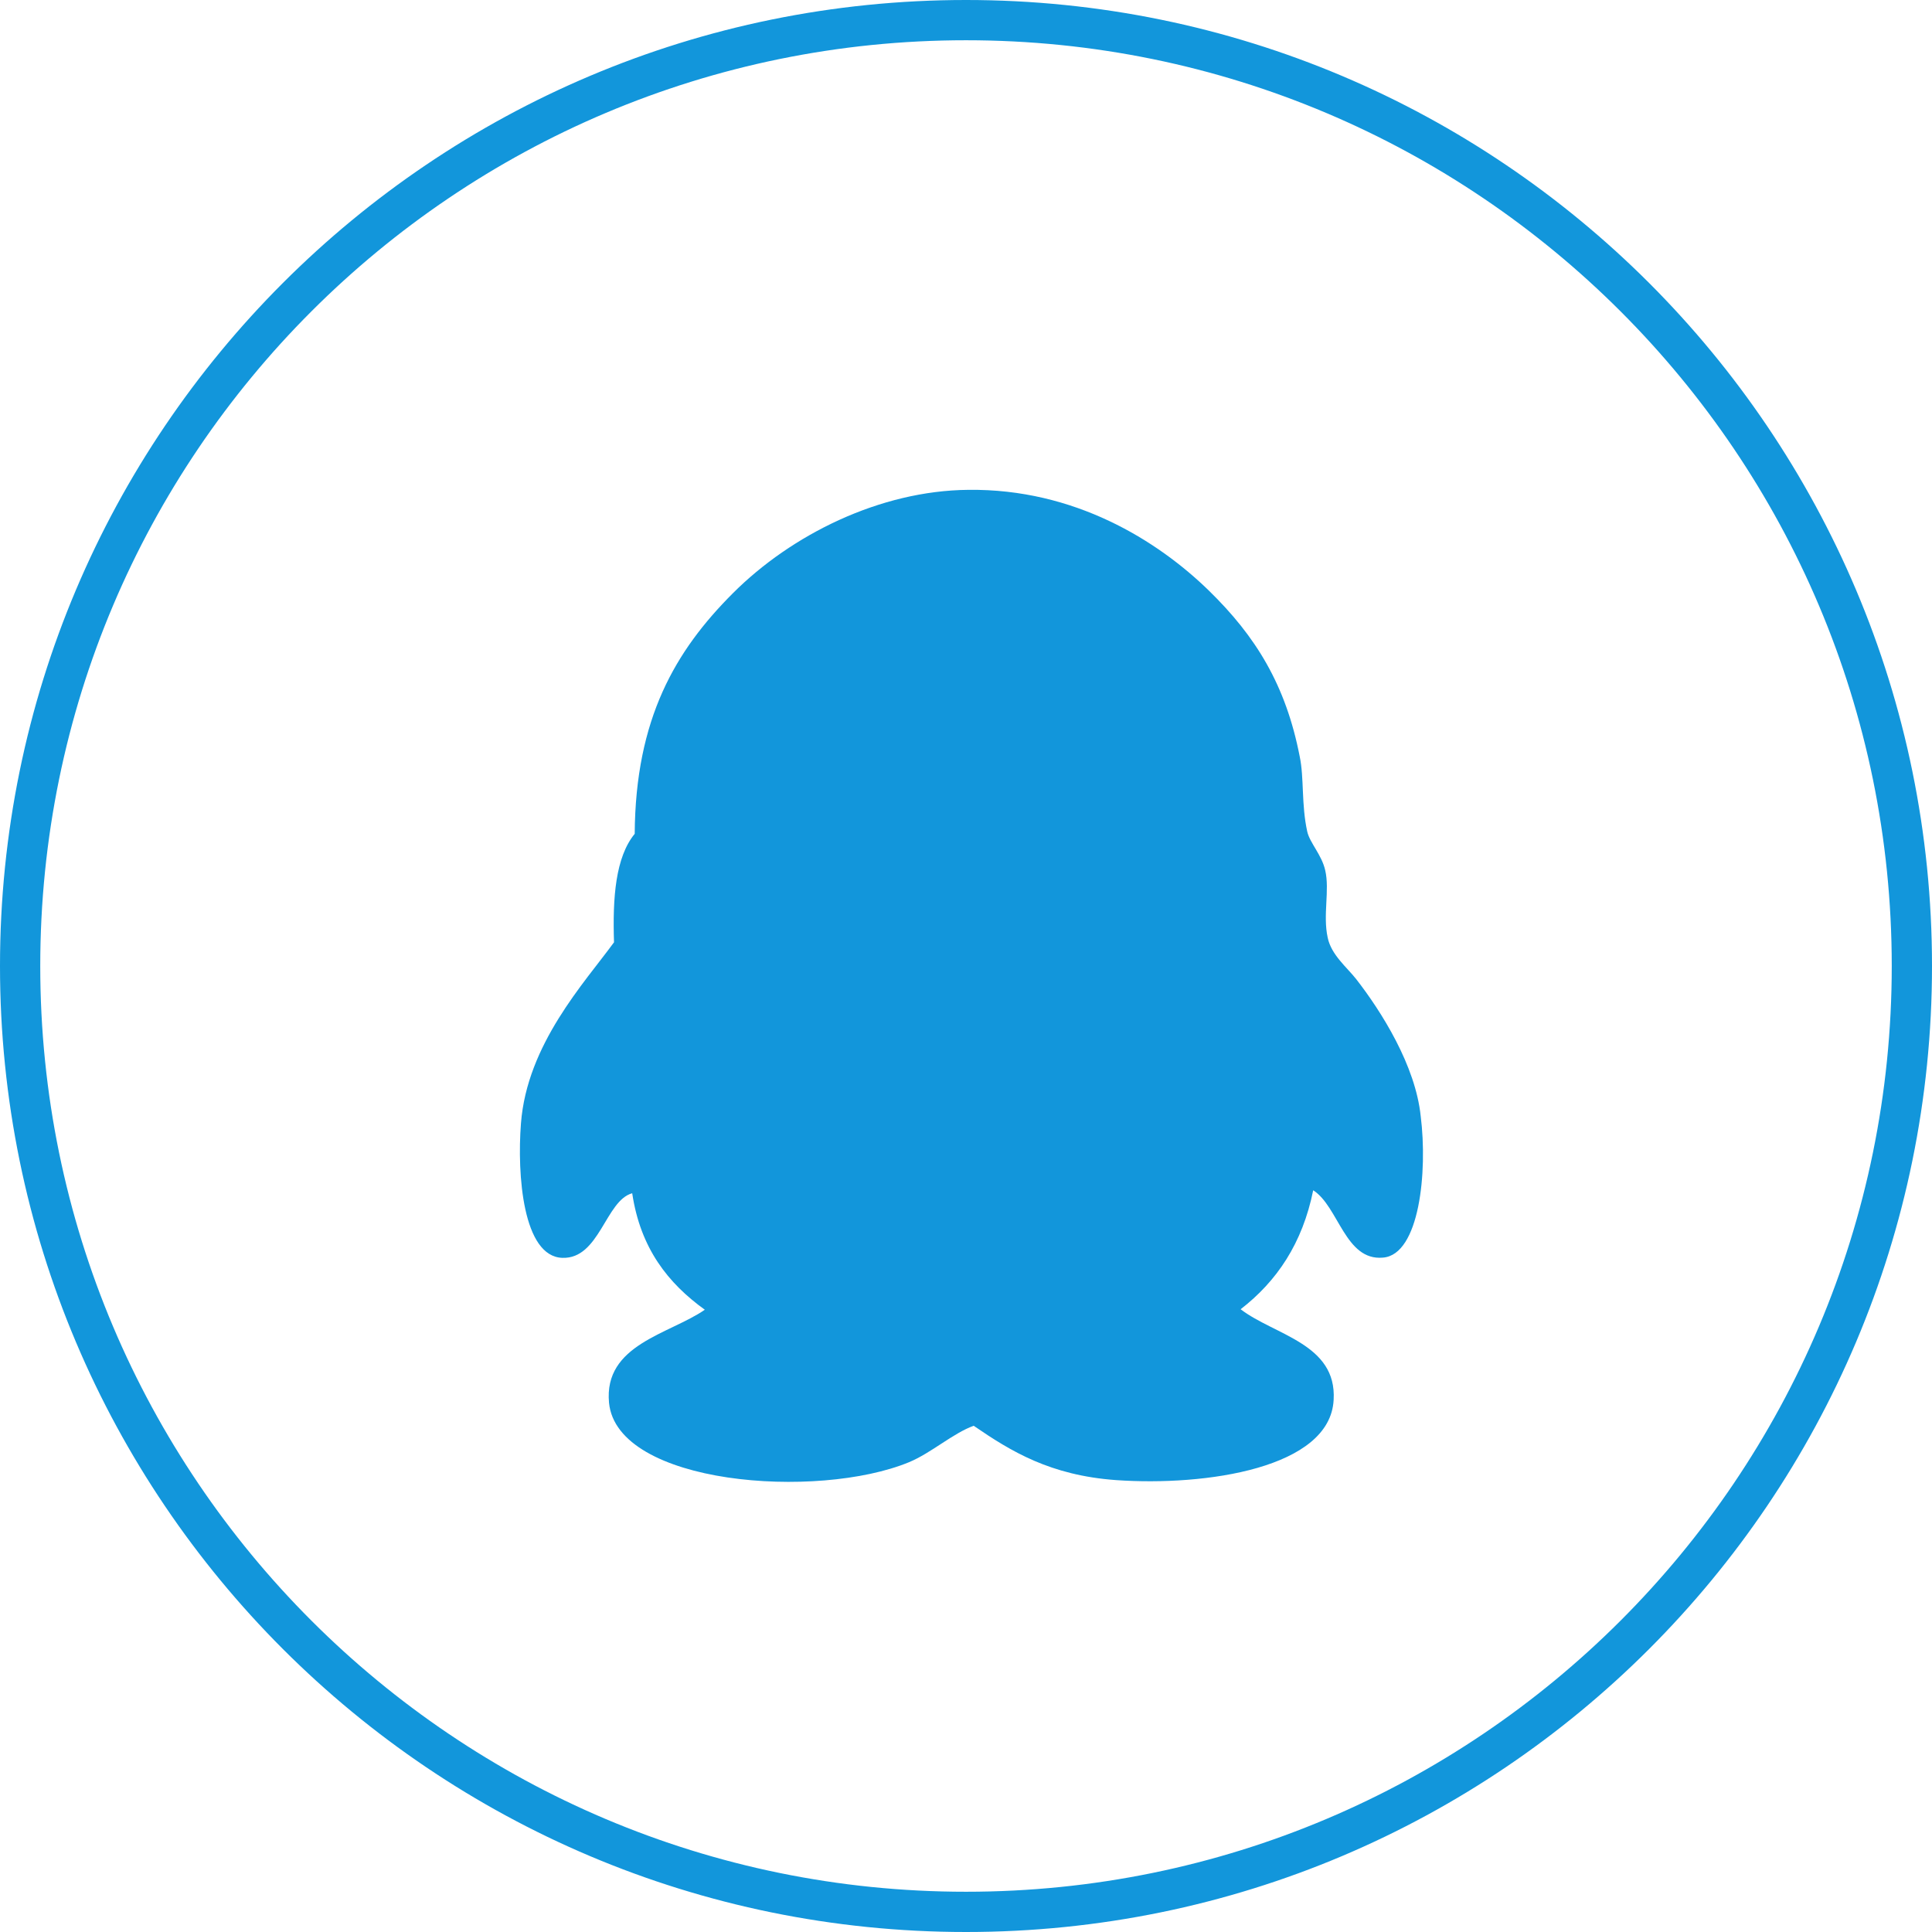 <?xml version="1.0" standalone="no"?><!DOCTYPE svg PUBLIC "-//W3C//DTD SVG 1.1//EN" "http://www.w3.org/Graphics/SVG/1.1/DTD/svg11.dtd"><svg t="1561687942476" class="icon" viewBox="0 0 1024 1024" version="1.1" xmlns="http://www.w3.org/2000/svg" p-id="2727" xmlns:xlink="http://www.w3.org/1999/xlink" width="200" height="200"><defs><style type="text/css"></style></defs><path d="M512 1002.667c270.997 0 490.667-219.669 490.667-490.667S782.997 21.333 512 21.333 21.333 241.003 21.333 512s219.669 490.667 490.667 490.667z m0 21.333C229.227 1024 0 794.773 0 512S229.227 0 512 0s512 229.227 512 512-229.227 512-512 512z" fill="#1296db" p-id="2728"></path><path d="M733.035 666.56c-20.096 1.856-23.531-27.093-37.013-35.691-5.675 28.16-19.307 48.256-38.464 63.061 17.963 13.76 51.029 18.24 49.301 48-1.835 36.224-67.691 45.867-115.285 42.56-34.901-2.517-55.659-15.189-75.499-28.8-10.965 3.947-22.464 14.4-34.219 19.285-48.661 20.096-154.837 12.032-159.061-31.467-2.901-30.933 32-36.352 50.773-49.323-19.435-13.995-34.133-32.512-38.485-61.739-14.144 3.84-17.301 34.923-37.013 34.24-20.907-0.64-24.064-44.011-21.952-71.253 3.2-41.92 33.579-74.432 49.323-96-0.789-23.659 0.789-45.077 10.965-57.493 0.405-61.077 21.547-97.045 52.096-127.573 30.933-30.933 77.867-54.357 124.8-54.741 56.064-0.661 100.096 26.709 127.573 53.547 24.619 24.064 40.597 49.707 48 87.787 2.389 11.371 0.811 25.387 3.989 39.787 1.323 5.952 7.659 12.288 9.515 20.48 2.496 10.581-1.323 23.68 1.323 35.712 1.835 9.131 10.304 15.872 15.061 21.952 13.483 17.323 31.467 45.867 34.24 72.704 3.712 29.483-0.64 73.387-19.968 74.965" fill="#1296db" p-id="2729"></path></svg>
